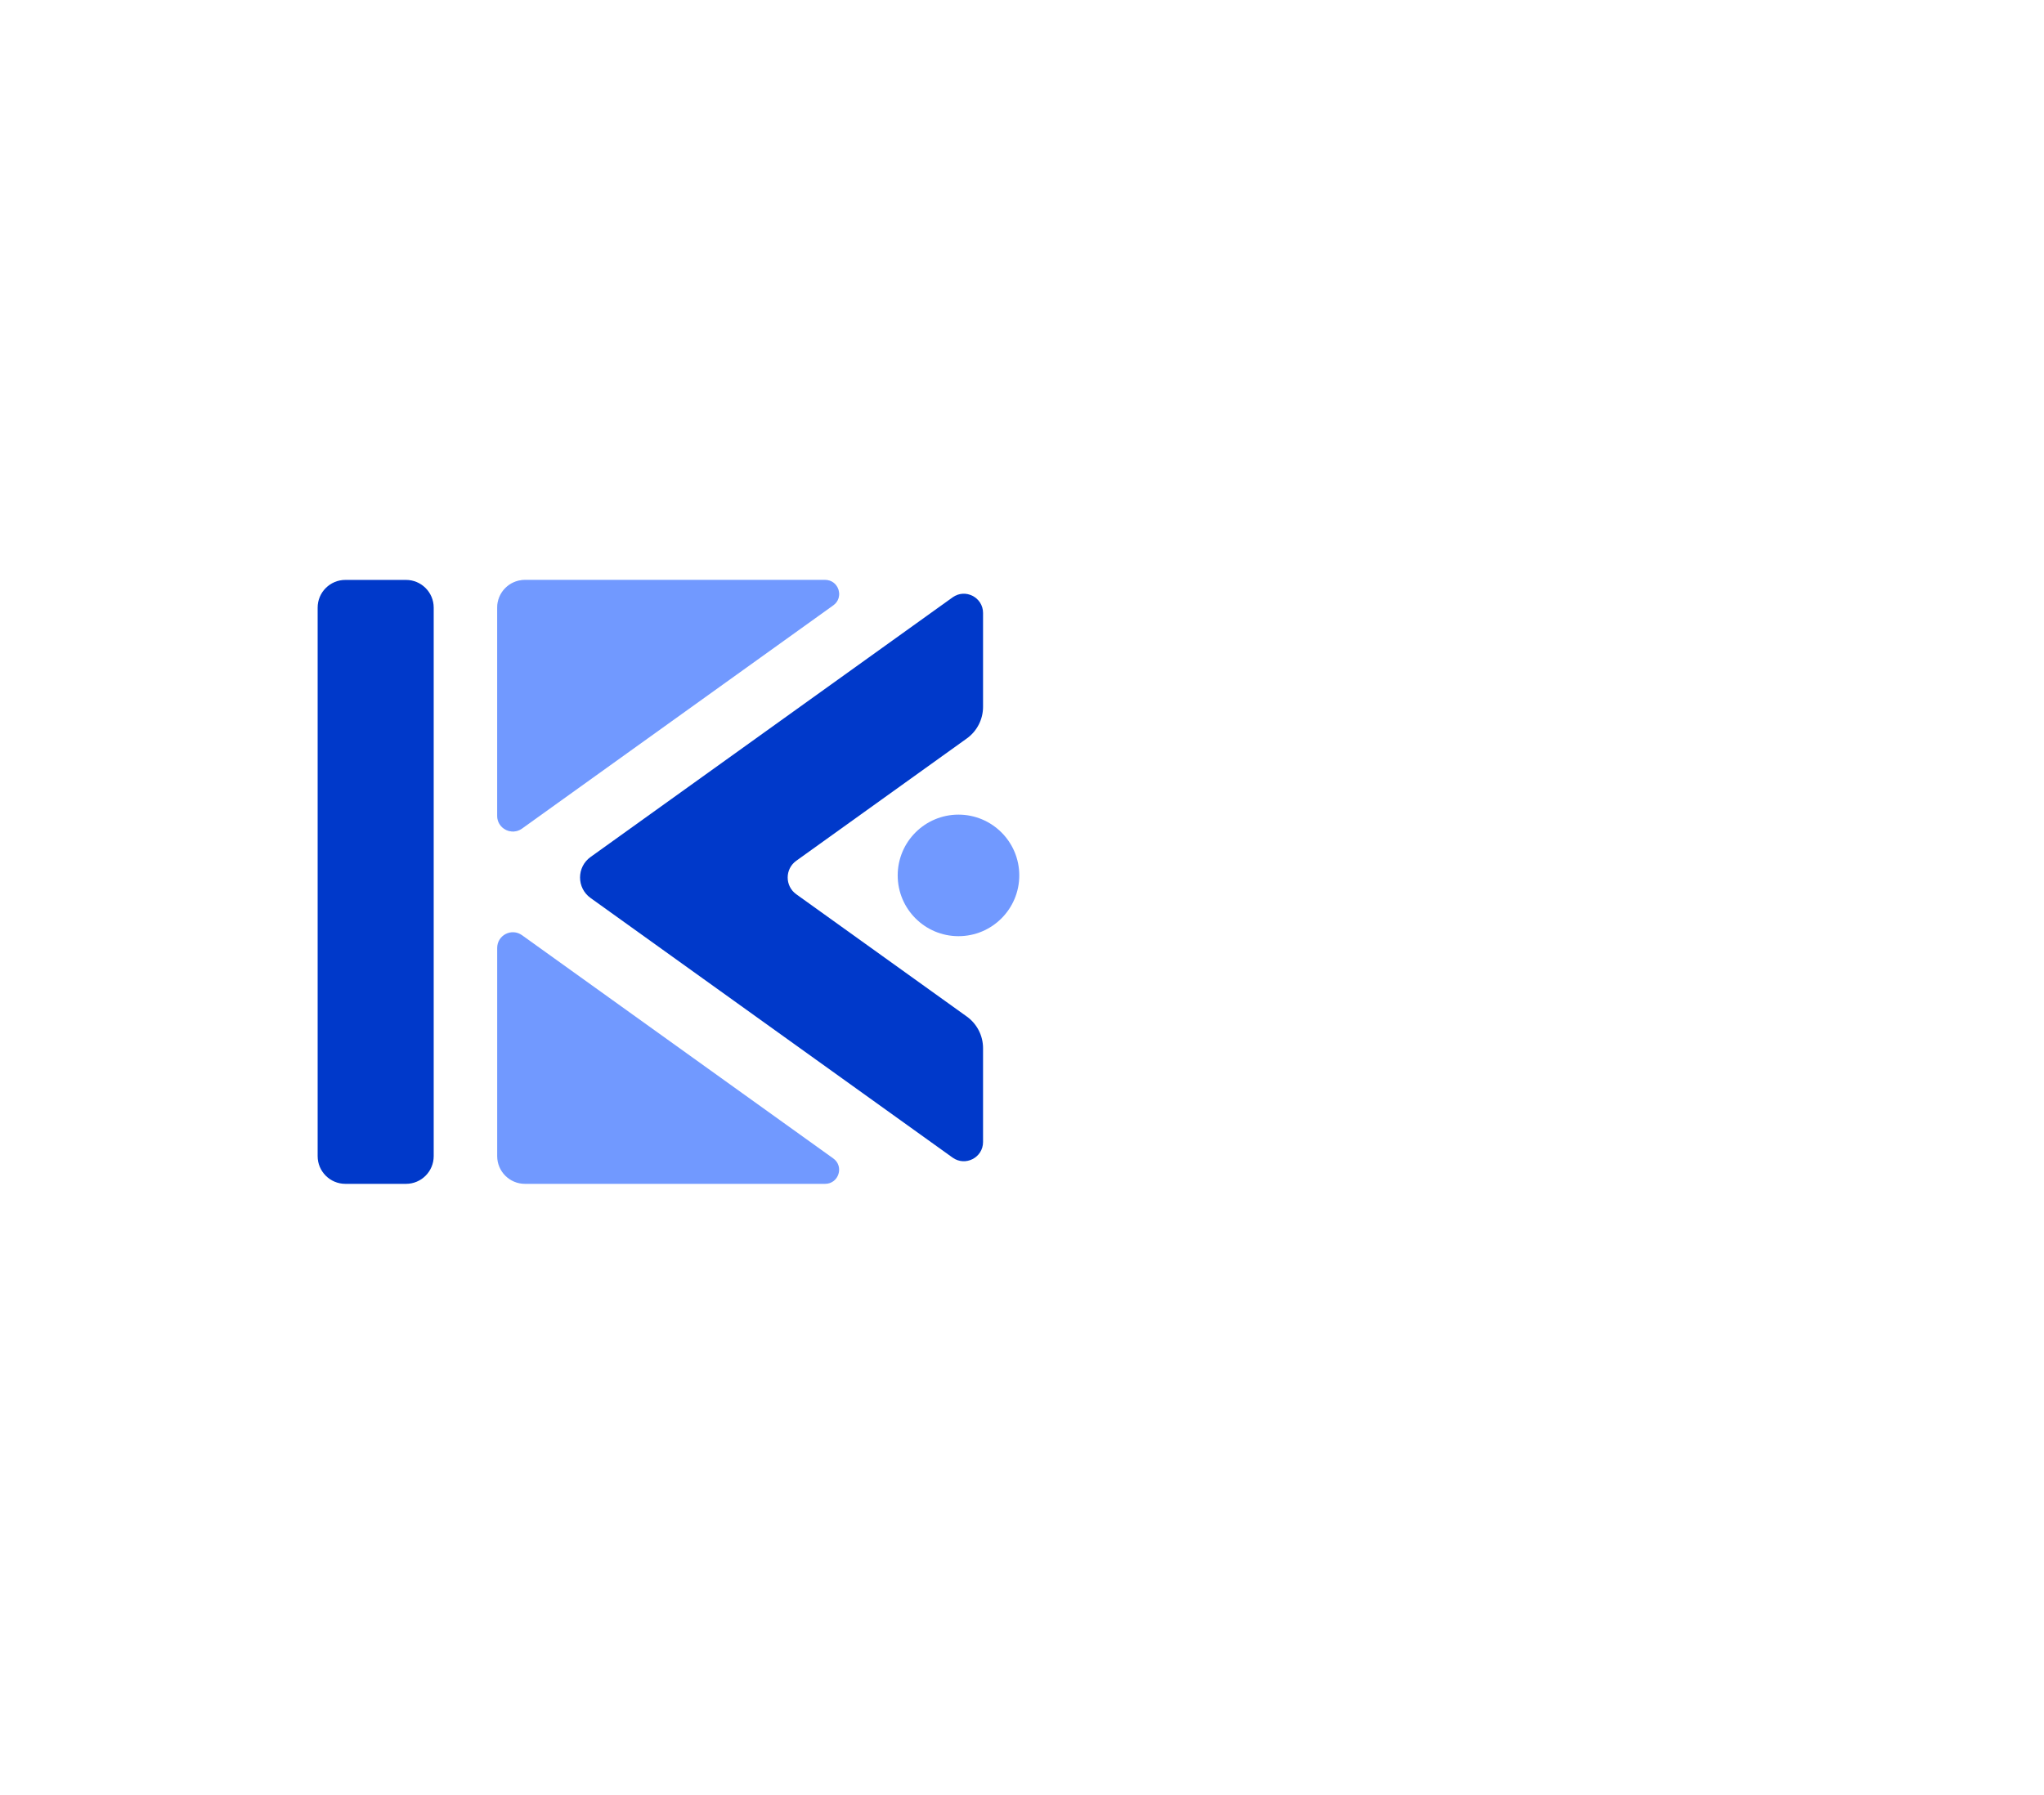 <svg width="148" height="130" viewBox="0 0 148 130" fill="none" xmlns="http://www.w3.org/2000/svg">
<path d="M37.797 60.009L60.334 43.841C61.136 43.267 60.728 42 59.742 42H38.007C36.897 42 36 42.9 36 44.007V59.085C36 60.012 37.045 60.547 37.797 60.009Z" fill="#7199FF"/>
<path opacity="0.3" d="M37.797 60.009L60.334 43.841C61.136 43.267 60.728 42 59.742 42H38.007C36.897 42 36 42.9 36 44.007V59.085C36 60.012 37.045 60.547 37.797 60.009Z" fill="#7199FF"/>
<path d="M60.334 83.899L37.797 67.731C37.045 67.193 36 67.728 36 68.655V83.733C36 84.843 36.9 85.74 38.007 85.74H59.742C60.728 85.74 61.136 84.473 60.334 83.899Z" fill="#7199FF"/>
<path d="M57.655 62.342L70.002 53.485C70.742 52.956 71.18 52.1 71.18 51.191V44.395C71.18 43.261 69.895 42.602 68.975 43.264L42.764 62.066C41.745 62.795 41.745 64.31 42.764 65.038L68.975 83.84C69.895 84.5 71.18 83.843 71.18 82.709V75.916C71.18 75.007 70.742 74.152 70.002 73.622L57.655 64.766C56.827 64.171 56.827 62.937 57.655 62.342Z" fill="#0039CA"/>
<path d="M29.397 42H25.007C23.897 42 23 42.9 23 44.007V83.733C23 84.843 23.9 85.74 25.007 85.74H29.397C30.507 85.74 31.403 84.84 31.403 83.733V44.007C31.403 42.9 30.504 42 29.397 42Z" fill="#0039CA"/>
<path d="M69.401 67.803C71.832 67.803 73.803 65.832 73.803 63.401C73.803 60.971 71.832 59 69.401 59C66.971 59 65 60.971 65 63.401C65 65.832 66.971 67.803 69.401 67.803Z" fill="#7199FF"/>
</svg>
